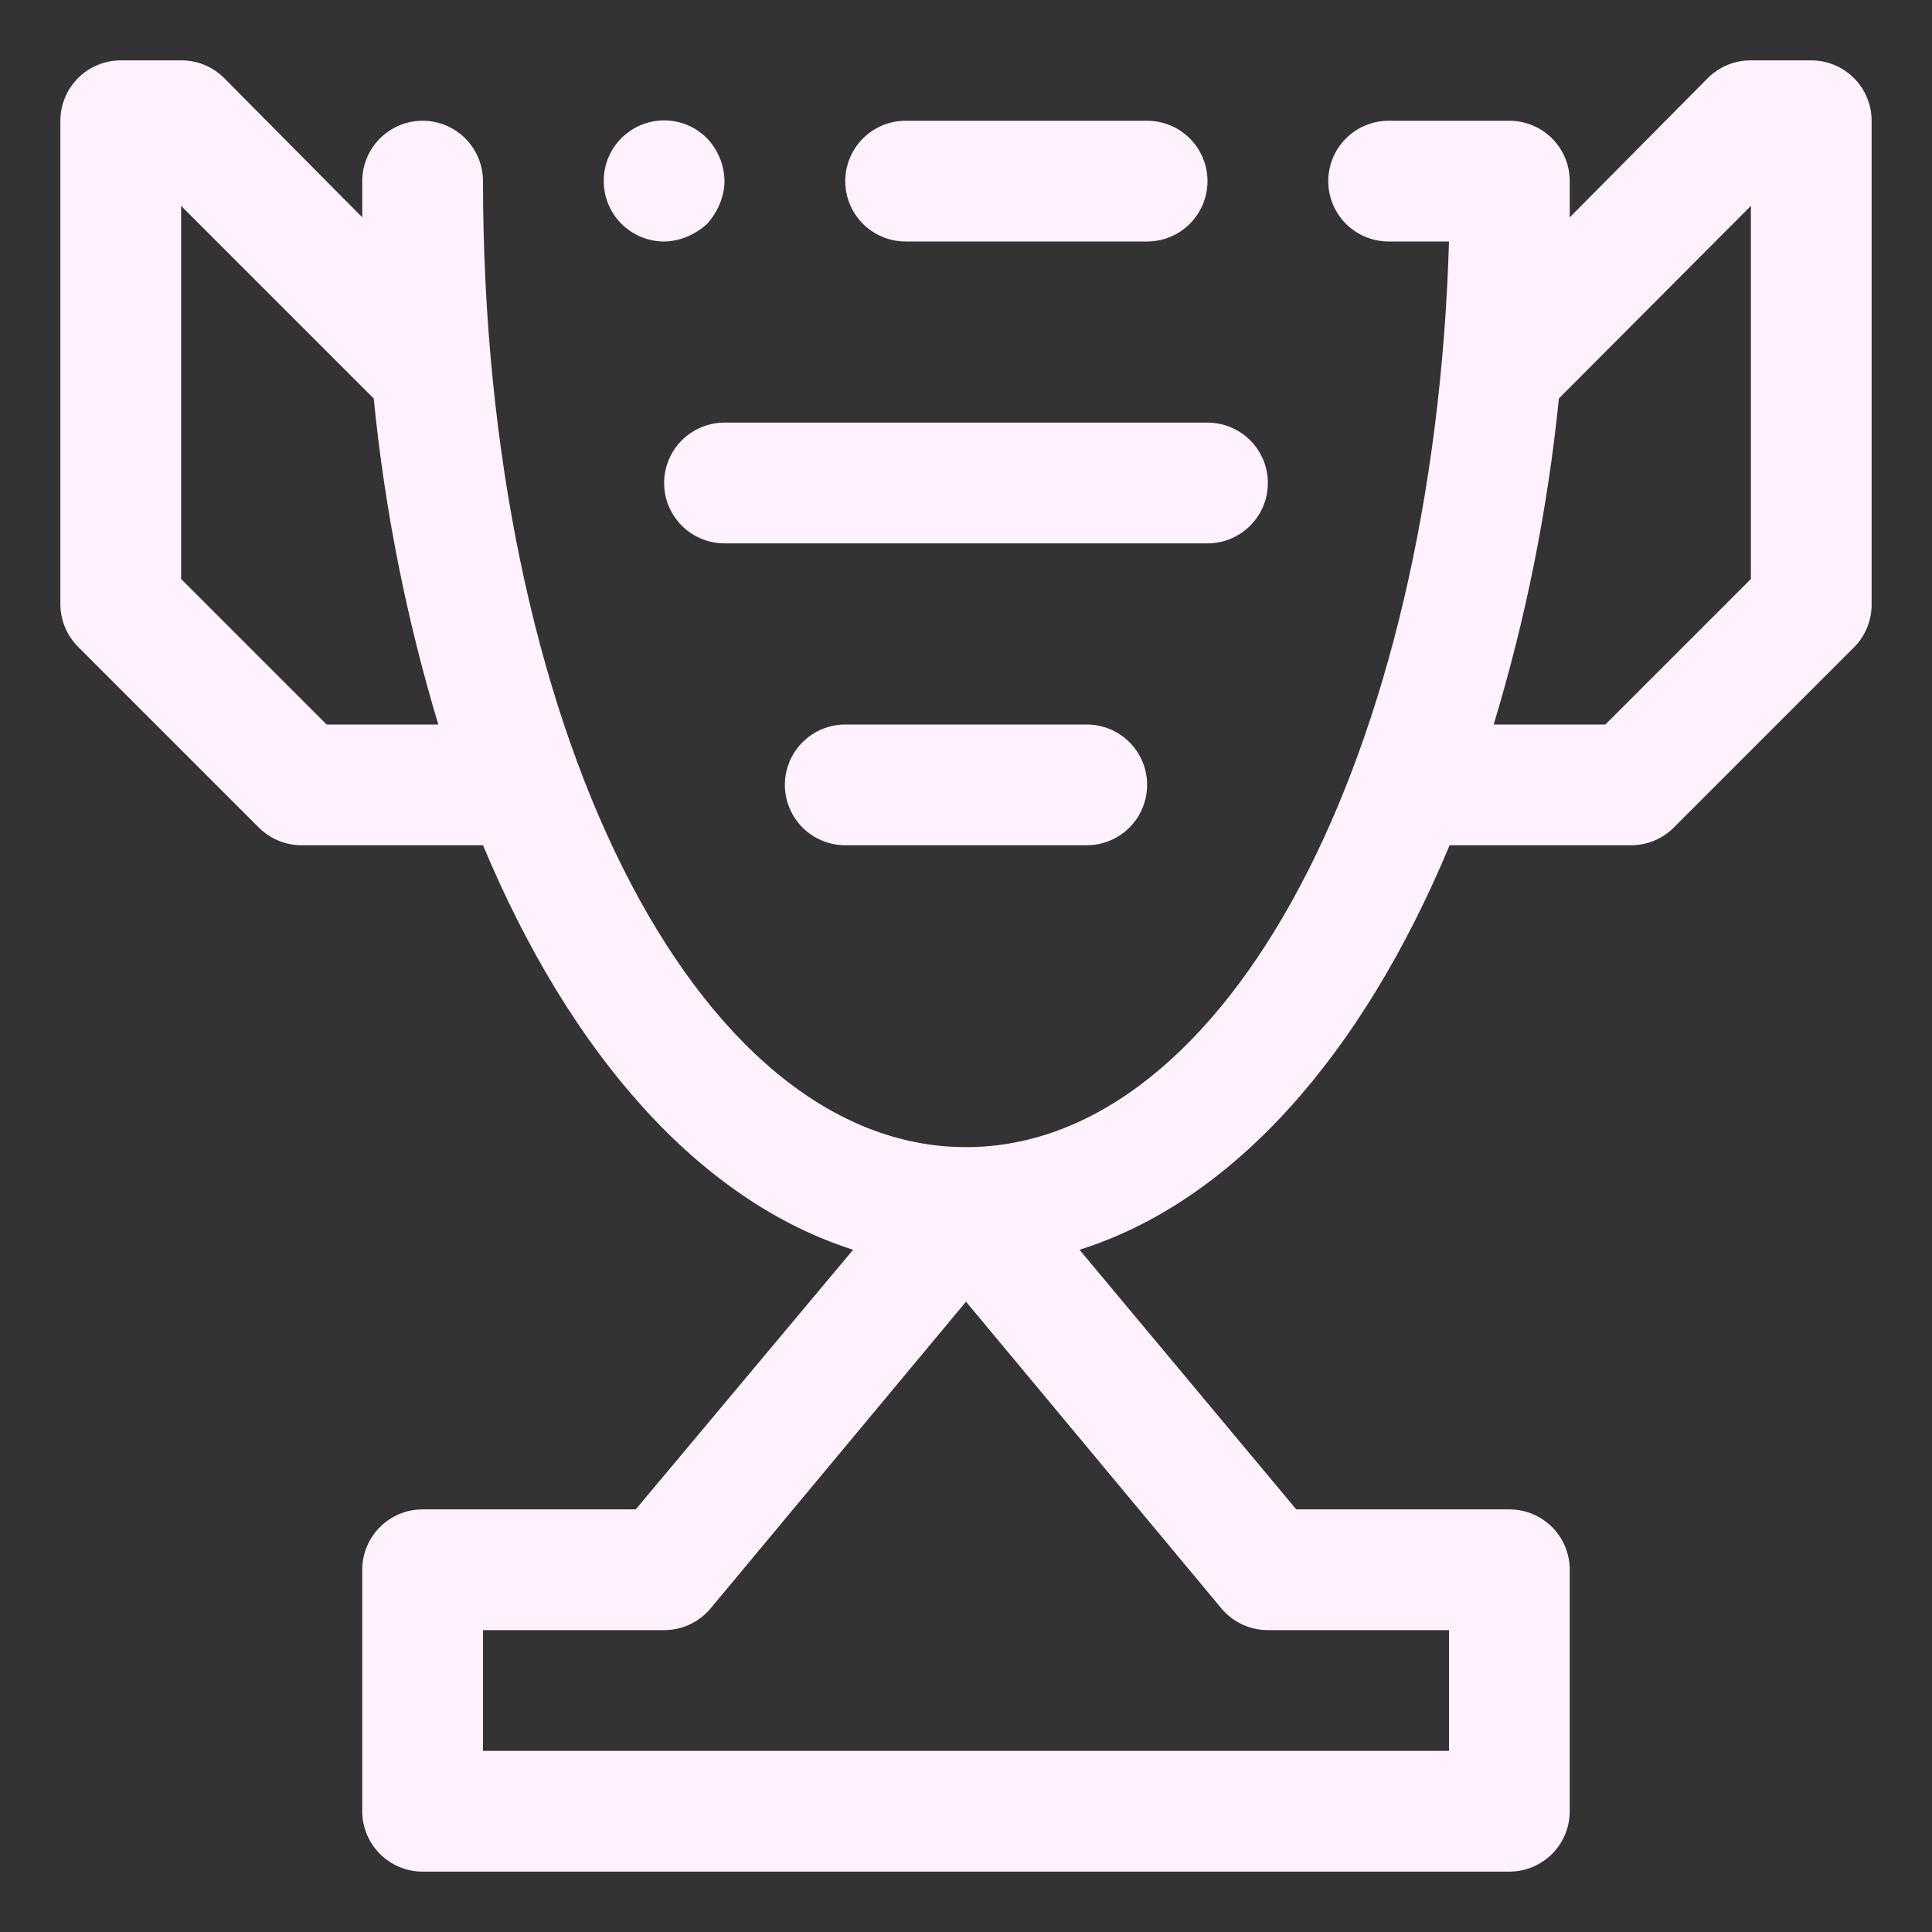 <svg width="64" height="64" viewBox="0 0 64 64" fill="none" xmlns="http://www.w3.org/2000/svg">
<rect x="0" y="0" width="64" height="64" fill="#333333" stroke="none"/>
<path d="M22 8C22.261 7.997 22.52 7.942 22.76 7.84C23.002 7.738 23.225 7.596 23.42 7.42C23.596 7.225 23.738 7.002 23.84 6.76C23.942 6.52 23.997 6.261 24 6C23.993 5.47 23.785 4.963 23.42 4.58C23.234 4.393 23.013 4.244 22.769 4.142C22.526 4.041 22.264 3.988 22 3.988C21.736 3.988 21.475 4.041 21.231 4.142C20.987 4.244 20.766 4.393 20.58 4.58C20.395 4.767 20.248 4.989 20.148 5.232C20.049 5.476 19.998 5.737 20 6C20 6.53 20.211 7.039 20.586 7.414C20.961 7.789 21.47 8 22 8ZM30 8H38C38.531 8 39.039 7.789 39.414 7.414C39.789 7.039 40 6.53 40 6C40 5.47 39.789 4.961 39.414 4.586C39.039 4.211 38.531 4 38 4H30C29.47 4 28.961 4.211 28.586 4.586C28.211 4.961 28 5.47 28 6C28 6.53 28.211 7.039 28.586 7.414C28.961 7.789 29.47 8 30 8Z" fill="#FFF1FE"/>
<path d="M60 2H58C57.737 1.998 57.476 2.049 57.232 2.148C56.989 2.248 56.767 2.395 56.58 2.58L52 7.2V6C52 5.47 51.789 4.961 51.414 4.586C51.039 4.211 50.531 4 50 4H46C45.47 4 44.961 4.211 44.586 4.586C44.211 4.961 44 5.47 44 6C44 6.53 44.211 7.039 44.586 7.414C44.961 7.789 45.47 8 46 8H48C47.5 24.98 40.66 38 32 38C23.02 38 16 24 16 6C16 5.47 15.789 4.961 15.414 4.586C15.039 4.211 14.53 4 14 4C13.47 4 12.961 4.211 12.586 4.586C12.211 4.961 12 5.47 12 6V7.2L7.42 2.58C7.233 2.395 7.012 2.248 6.768 2.148C6.524 2.049 6.263 1.998 6 2H4C3.47 2 2.961 2.211 2.586 2.586C2.211 2.961 2 3.47 2 4V20C1.999 20.263 2.049 20.524 2.148 20.768C2.248 21.012 2.395 21.233 2.58 21.42L8.58 27.42C8.767 27.605 8.989 27.752 9.232 27.852C9.476 27.951 9.737 28.002 10 28H16C18.9 34.94 23.18 39.78 28.26 41.4L21.06 50H14C13.47 50 12.961 50.211 12.586 50.586C12.211 50.961 12 51.47 12 52V60C12 60.53 12.211 61.039 12.586 61.414C12.961 61.789 13.47 62 14 62H50C50.531 62 51.039 61.789 51.414 61.414C51.789 61.039 52 60.53 52 60V52C52 51.47 51.789 50.961 51.414 50.586C51.039 50.211 50.531 50 50 50H42.94L35.76 41.4C40.84 39.8 45.12 34.96 48.02 28H54.02C54.283 28.002 54.544 27.951 54.788 27.852C55.032 27.752 55.253 27.605 55.44 27.42L61.44 21.42C61.807 21.039 62.008 20.529 62 20V4C62 3.47 61.789 2.961 61.414 2.586C61.039 2.211 60.531 2 60 2ZM10.82 24L6 19.18V6.82L12.38 13.2C12.742 16.861 13.459 20.478 14.52 24H10.82ZM42 54H48V58H16V54H22C22.294 54.001 22.584 53.936 22.85 53.812C23.116 53.687 23.352 53.506 23.54 53.28L32 43.12L40.46 53.28C40.648 53.506 40.884 53.687 41.15 53.812C41.416 53.936 41.706 54.001 42 54ZM58 19.18L53.18 24H49.48C50.548 20.478 51.271 16.861 51.64 13.2L58 6.82V19.18Z" fill="#FFF1FE"/>
<path d="M24 14C23.47 14 22.961 14.211 22.586 14.586C22.211 14.961 22 15.47 22 16C22 16.53 22.211 17.039 22.586 17.414C22.961 17.789 23.47 18 24 18H40C40.53 18 41.039 17.789 41.414 17.414C41.789 17.039 42 16.53 42 16C42 15.47 41.789 14.961 41.414 14.586C41.039 14.211 40.53 14 40 14H24ZM28 24C27.47 24 26.961 24.211 26.586 24.586C26.211 24.961 26 25.47 26 26C26 26.53 26.211 27.039 26.586 27.414C26.961 27.789 27.47 28 28 28H36C36.53 28 37.039 27.789 37.414 27.414C37.789 27.039 38 26.53 38 26C38 25.47 37.789 24.961 37.414 24.586C37.039 24.211 36.53 24 36 24H28Z" fill="#FFF1FE"/>
</svg>
